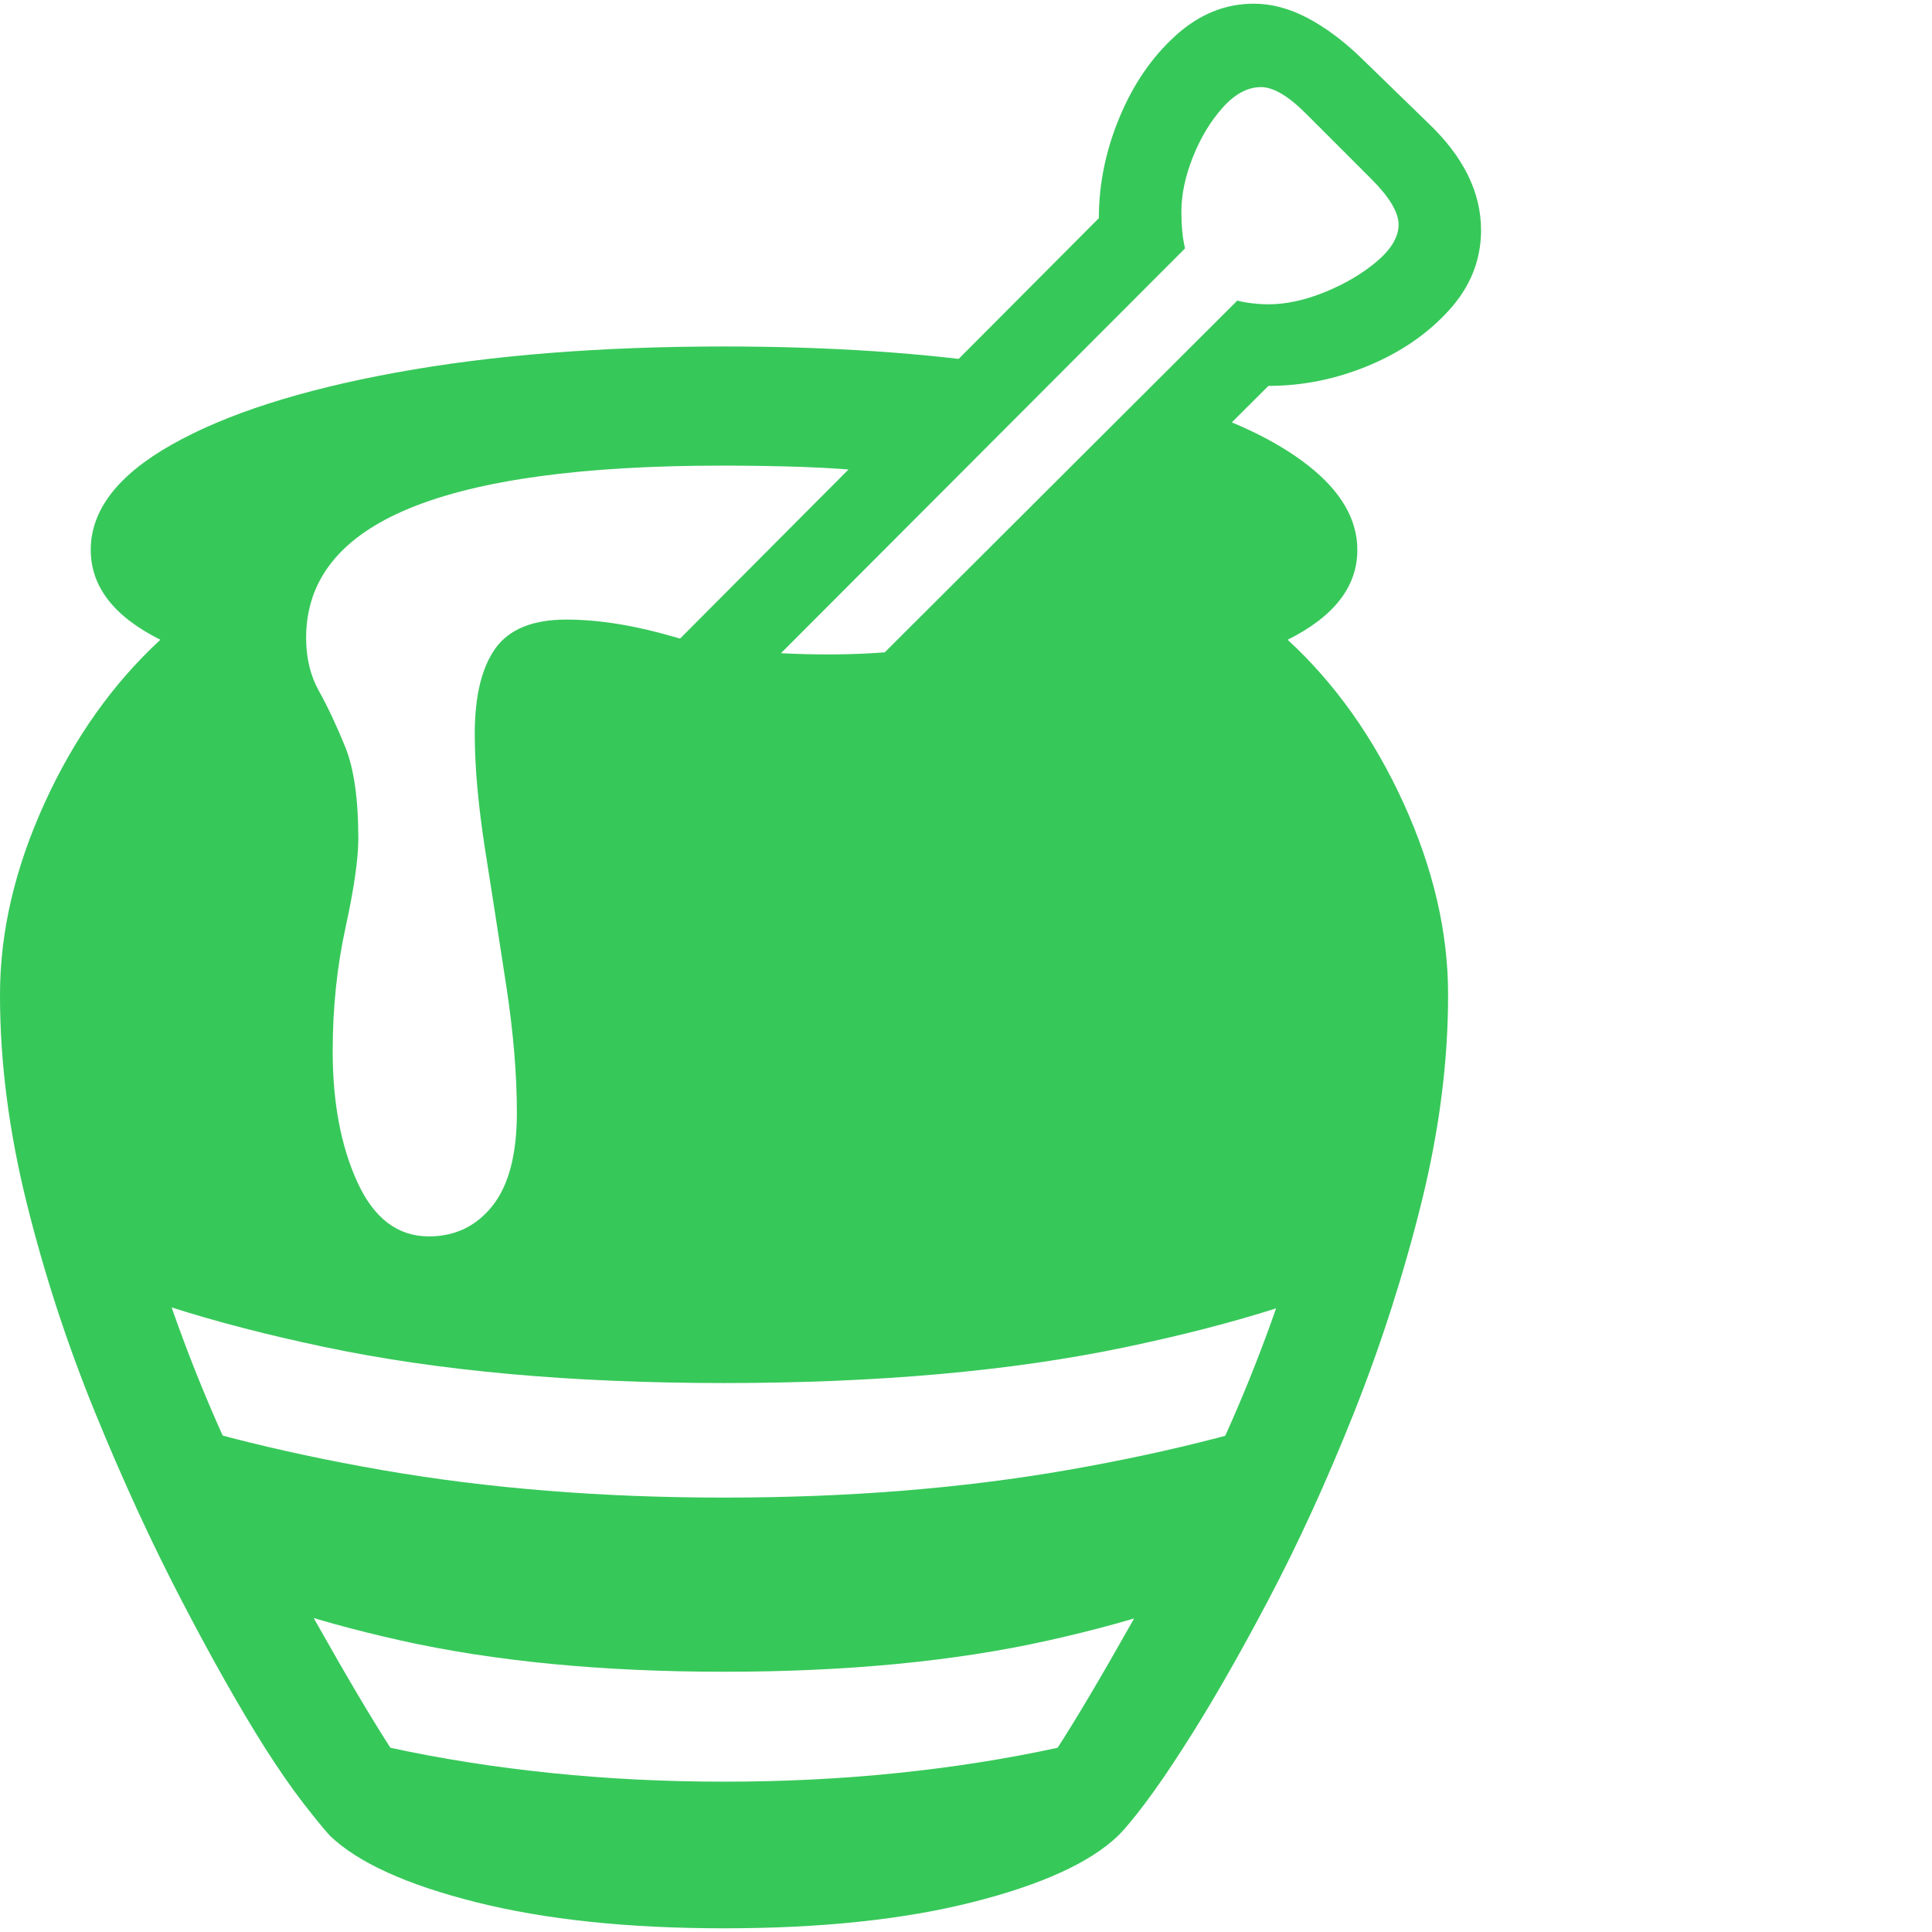 <svg version="1.1" xmlns="http://www.w3.org/2000/svg" style="fill:rgba(0,0,0,1.0)" width="256" height="256" viewBox="0 0 32.938 32.812"><path fill="rgb(55, 200, 90)" d="M12.344 23.516 C9.74 23.516 7.464 23.31 5.516 22.898 C3.568 22.487 2.021 21.99 0.875 21.406 C0.729 20.896 0.589 20.388 0.453 19.883 C0.318 19.378 0.208 18.872 0.125 18.367 C0.042 17.862 0 17.37 0 16.891 C0 15.828 0.253 14.742 0.758 13.633 C1.263 12.523 1.922 11.594 2.734 10.844 C1.943 10.448 1.547 9.938 1.547 9.312 C1.547 8.635 2.008 8.036 2.93 7.516 C3.852 6.995 5.125 6.586 6.75 6.289 C8.375 5.992 10.24 5.844 12.344 5.844 C14.146 5.844 15.771 5.953 17.219 6.172 L14.953 7.984 C14.557 7.943 14.138 7.914 13.695 7.898 C13.253 7.883 12.792 7.875 12.312 7.875 C9.937 7.875 8.161 8.117 6.984 8.602 C5.807 9.086 5.219 9.823 5.219 10.812 C5.219 11.156 5.292 11.458 5.438 11.719 C5.583 11.979 5.732 12.294 5.883 12.664 C6.034 13.034 6.109 13.557 6.109 14.234 C6.109 14.578 6.036 15.083 5.891 15.75 C5.745 16.417 5.672 17.12 5.672 17.859 C5.672 18.734 5.812 19.479 6.094 20.094 C6.375 20.708 6.781 21.016 7.312 21.016 C7.76 21.016 8.122 20.841 8.398 20.492 C8.674 20.143 8.812 19.615 8.812 18.906 C8.812 18.26 8.753 17.544 8.633 16.758 C8.513 15.971 8.393 15.198 8.273 14.438 C8.154 13.677 8.094 13.016 8.094 12.453 C8.094 11.807 8.211 11.32 8.445 10.992 C8.68 10.664 9.083 10.5 9.656 10.5 C10.208 10.5 10.823 10.599 11.5 10.797 C12.177 10.995 13.052 11.094 14.125 11.094 C15.073 11.094 15.891 11 16.578 10.812 L19.984 6.781 C20.974 7.073 21.747 7.437 22.305 7.875 C22.862 8.313 23.141 8.792 23.141 9.312 C23.141 9.938 22.745 10.448 21.953 10.844 C22.766 11.594 23.424 12.523 23.93 13.633 C24.435 14.742 24.688 15.828 24.688 16.891 C24.688 17.37 24.646 17.862 24.562 18.367 C24.479 18.872 24.37 19.38 24.234 19.891 C24.099 20.401 23.958 20.911 23.812 21.422 C22.667 22.005 21.122 22.5 19.18 22.906 C17.237 23.313 14.958 23.516 12.344 23.516 Z M12.344 28.438 C10.26 28.438 8.424 28.26 6.836 27.906 C5.247 27.552 3.943 27.104 2.922 26.562 C2.703 26.135 2.49 25.682 2.281 25.203 C2.073 24.724 1.87 24.24 1.672 23.75 C3.099 24.271 4.714 24.687 6.516 25 C8.318 25.313 10.26 25.469 12.344 25.469 C14.448 25.469 16.398 25.313 18.195 25 C19.992 24.687 21.599 24.271 23.016 23.75 C22.818 24.25 22.615 24.737 22.406 25.211 C22.198 25.685 21.984 26.141 21.766 26.578 C20.755 27.109 19.456 27.552 17.867 27.906 C16.279 28.26 14.438 28.438 12.344 28.438 Z M12.344 32.812 C10.708 32.812 9.299 32.664 8.117 32.367 C6.935 32.07 6.104 31.693 5.625 31.234 C5.521 31.12 5.37 30.935 5.172 30.68 C4.974 30.424 4.755 30.109 4.516 29.734 C4.089 29.057 3.617 28.224 3.102 27.234 C2.586 26.245 2.091 25.169 1.617 24.008 C1.143 22.846 0.755 21.656 0.453 20.438 C0.151 19.219 0 18.042 0 16.906 L1.875 16.906 C1.875 18.094 2.057 19.333 2.422 20.625 C2.786 21.917 3.237 23.161 3.773 24.359 C4.31 25.557 4.844 26.628 5.375 27.57 C5.906 28.513 6.333 29.234 6.656 29.734 C7.521 29.922 8.432 30.065 9.391 30.164 C10.349 30.263 11.333 30.312 12.344 30.312 C13.365 30.312 14.352 30.263 15.305 30.164 C16.258 30.065 17.167 29.922 18.031 29.734 C18.354 29.234 18.781 28.513 19.312 27.57 C19.844 26.628 20.378 25.557 20.914 24.359 C21.451 23.161 21.901 21.917 22.266 20.625 C22.63 19.333 22.812 18.094 22.812 16.906 L24.688 16.906 C24.688 18.042 24.536 19.219 24.234 20.438 C23.932 21.656 23.549 22.849 23.086 24.016 C22.622 25.182 22.13 26.258 21.609 27.242 C21.089 28.227 20.609 29.057 20.172 29.734 C19.932 30.109 19.716 30.424 19.523 30.68 C19.331 30.935 19.177 31.12 19.062 31.234 C18.583 31.693 17.755 32.07 16.578 32.367 C15.401 32.664 13.99 32.812 12.344 32.812 Z M11.516 12.875 L10.672 11.75 L18.734 3.656 C18.734 3.073 18.852 2.5 19.086 1.938 C19.32 1.375 19.638 0.911 20.039 0.547 C20.44 0.182 20.885 -0 21.375 -0 C21.677 -0 21.982 0.081 22.289 0.242 C22.596 0.404 22.901 0.63 23.203 0.922 L24.344 2.031 C24.948 2.604 25.25 3.214 25.25 3.859 C25.25 4.37 25.068 4.826 24.703 5.227 C24.339 5.628 23.88 5.943 23.328 6.172 C22.776 6.401 22.208 6.516 21.625 6.516 L16.375 11.75 L14.641 11.5 L21.094 5.062 C21.177 5.083 21.266 5.099 21.359 5.109 C21.453 5.12 21.542 5.125 21.625 5.125 C21.927 5.125 22.25 5.055 22.594 4.914 C22.938 4.773 23.232 4.599 23.477 4.391 C23.721 4.182 23.844 3.974 23.844 3.766 C23.844 3.557 23.688 3.297 23.375 2.984 L22.266 1.875 C21.964 1.573 21.708 1.422 21.5 1.422 C21.271 1.422 21.052 1.539 20.844 1.773 C20.635 2.008 20.466 2.289 20.336 2.617 C20.206 2.945 20.141 3.255 20.141 3.547 C20.141 3.786 20.161 3.995 20.203 4.172 Z M32.938 27.344" /></svg>